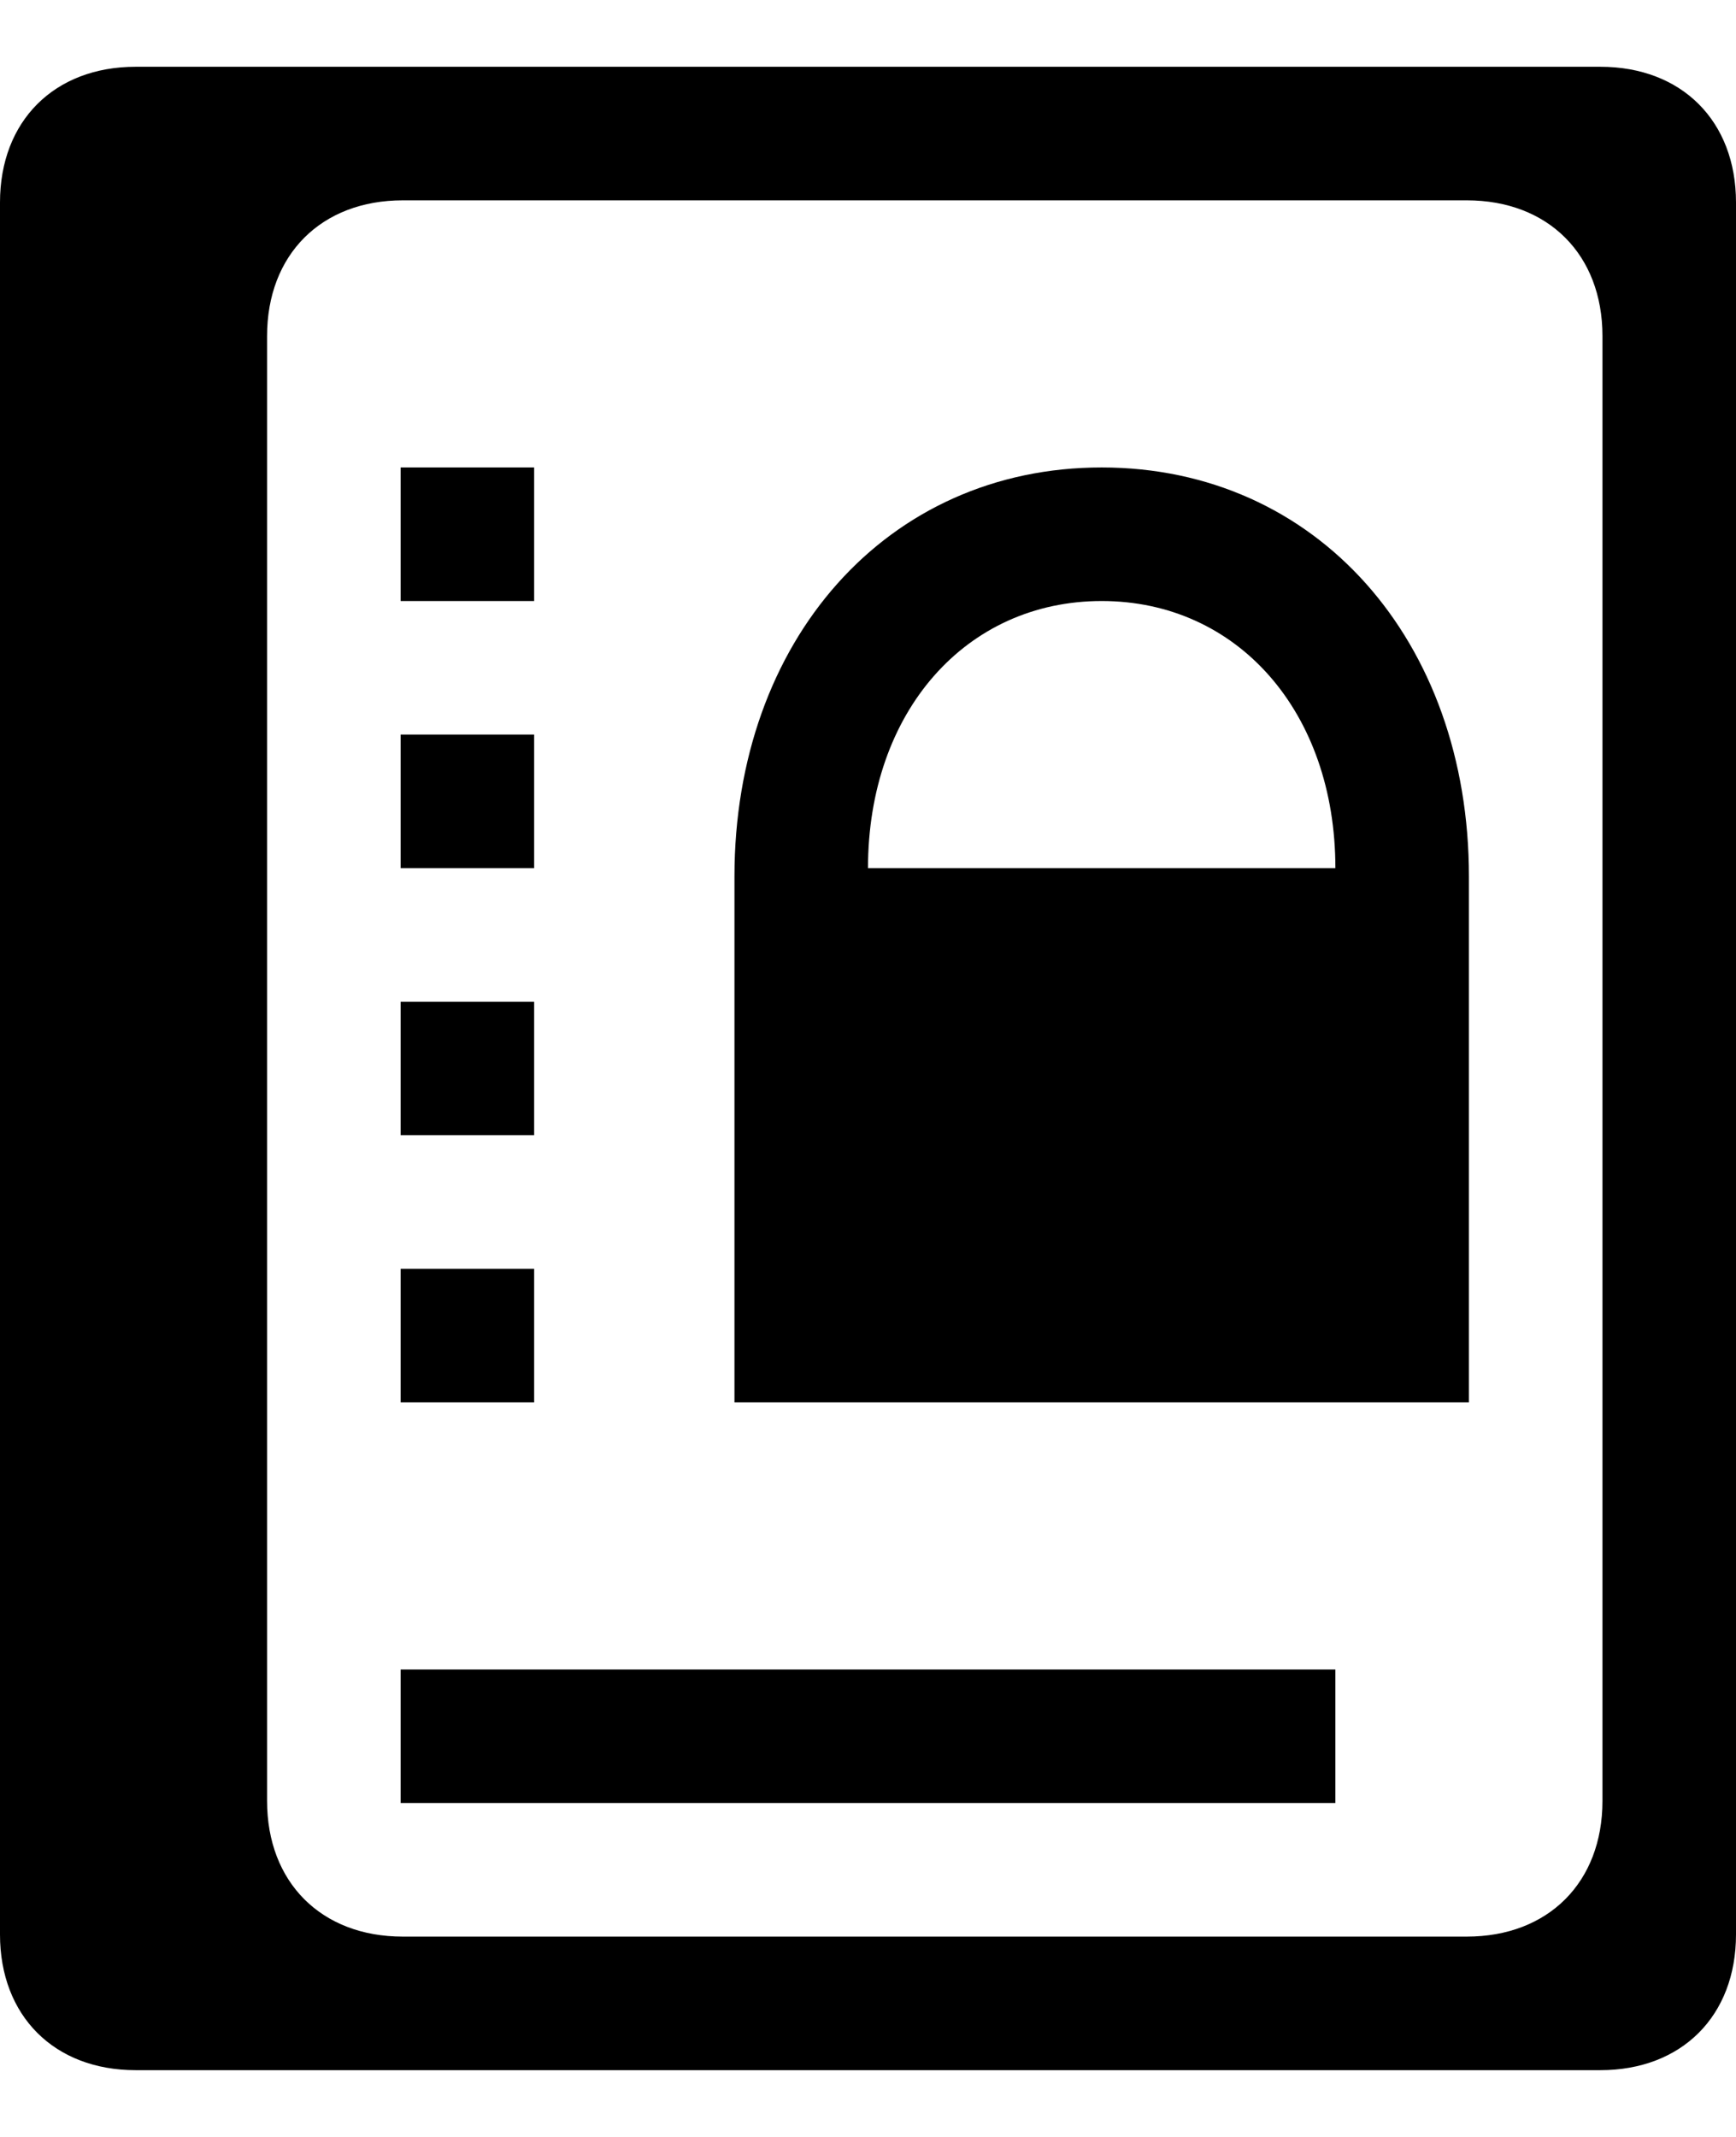 <?xml version="1.0" encoding="utf-8"?>
<!-- Generator: Adobe Illustrator 15.0.0, SVG Export Plug-In . SVG Version: 6.00 Build 0)  -->
<!DOCTYPE svg PUBLIC "-//W3C//DTD SVG 1.1//EN" "http://www.w3.org/Graphics/SVG/1.1/DTD/svg11.dtd">
<svg version="1.1" id="Layer_1" xmlns="http://www.w3.org/2000/svg" xmlns:xlink="http://www.w3.org/1999/xlink" x="0px" y="0px"
	 width="832px" height="1024px" viewBox="0 0 832 1024" enable-background="new 0 0 832 1024" xml:space="preserve">
<path d="M640,864H192v-64h448V864z M256,672h-64v-64h64V672z M256,544h-64v-64h64V544z M256,416h-64v-64h64V416z M416,416h224
	c0-75-47-128-112-128S416,341,416,416z M704,672H352V420c0-113,73-196,176-196s176,83,176,196V672z M256,288h-64v-64h64V288z
	 M128,161v702c0,39,26,65,65,65h510c39,0,65-26,65-65V161c0-39-26-65-65-65H193C154,96,128,122,128,161z M0,927V97c0-39,26-65,65-65
	h702c39,0,65,26,65,65v830c0,39-26,65-65,65H65C26,992,0,966,0,927z"/>
</svg>
